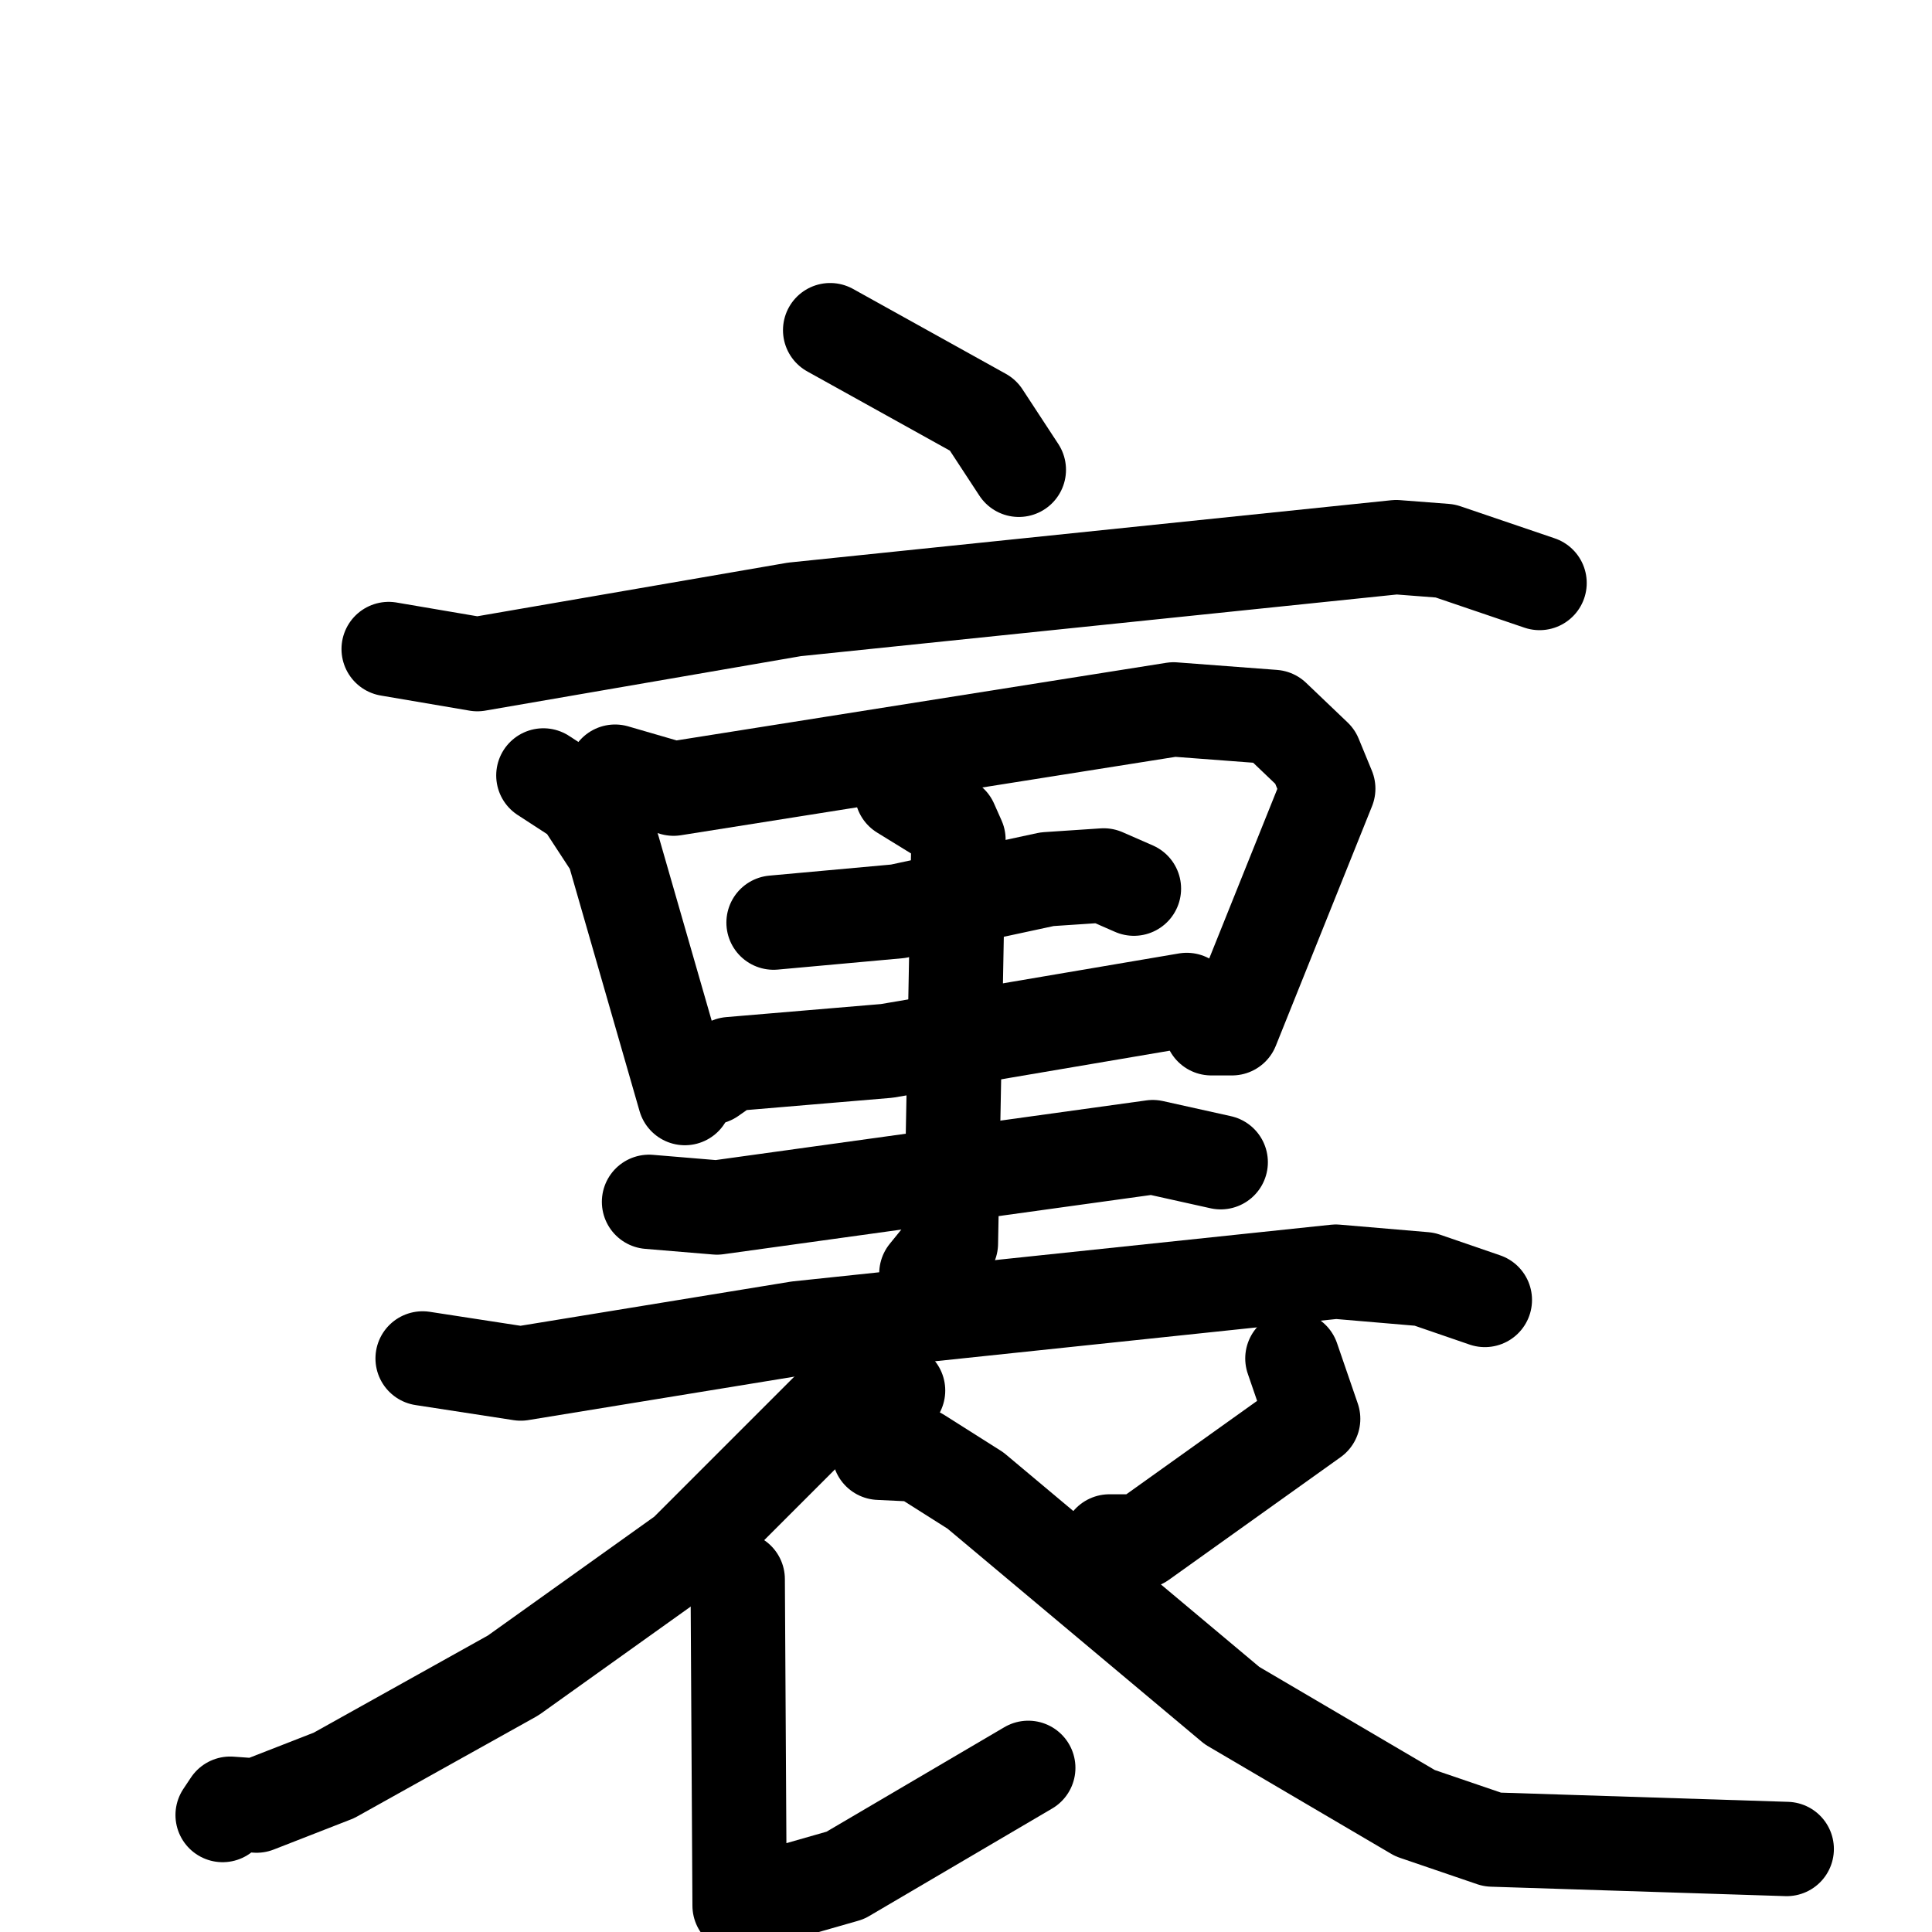 <svg xmlns="http://www.w3.org/2000/svg" viewBox="0 0 1024 1024">
  <g style="fill:none;stroke:#000000;stroke-width:50;stroke-linecap:round;stroke-linejoin:round;" transform="scale(1, 1) translate(0, 0)">
    <path d="M 440.0,175.0 L 521.0,220.0 L 540.0,249.0"/>
    <path d="M 206.0,344.0 L 253.0,352.0 L 421.0,323.0 L 740.0,290.0 L 766.0,292.0 L 816.0,309.0"/>
    <path d="M 288.0,411.0 L 308.0,424.0 L 325.0,450.0 L 363.0,582.0"/>
    <path d="M 326.0,409.0 L 357.0,418.0 L 622.0,376.0 L 675.0,380.0 L 697.0,401.0 L 704.0,418.0 L 653.0,545.0 L 642.0,545.0"/>
    <path d="M 410.0,489.0 L 476.0,483.0 L 555.0,466.0 L 585.0,464.0 L 601.0,471.0"/>
    <path d="M 377.0,571.0 L 387.0,564.0 L 470.0,557.0 L 629.0,530.0"/>
    <path d="M 478.0,420.0 L 504.0,436.0 L 508.0,445.0 L 504.0,659.0 L 491.0,675.0"/>
    <path d="M 344.0,637.0 L 380.0,640.0 L 611.0,608.0 L 647.0,616.0"/>
    <path d="M 224.0,720.0 L 276.0,728.0 L 423.0,704.0 L 708.0,674.0 L 755.0,678.0 L 787.0,689.0"/>
    <path d="M 476.0,737.0 L 438.0,748.0 L 363.0,823.0 L 272.0,888.0 L 177.0,941.0 L 136.0,957.0 L 122.0,956.0 L 118.0,962.0"/>
    <path d="M 391.0,837.0 L 392.0,1010.0 L 448.0,994.0 L 545.0,937.0"/>
    <path d="M 685.0,720.0 L 696.0,752.0 L 605.0,817.0 L 588.0,817.0"/>
    <path d="M 466.0,770.0 L 487.0,771.0 L 517.0,790.0 L 653.0,904.0 L 750.0,961.0 L 791.0,975.0 L 947.0,980.0"/>
  </g>
</svg>
